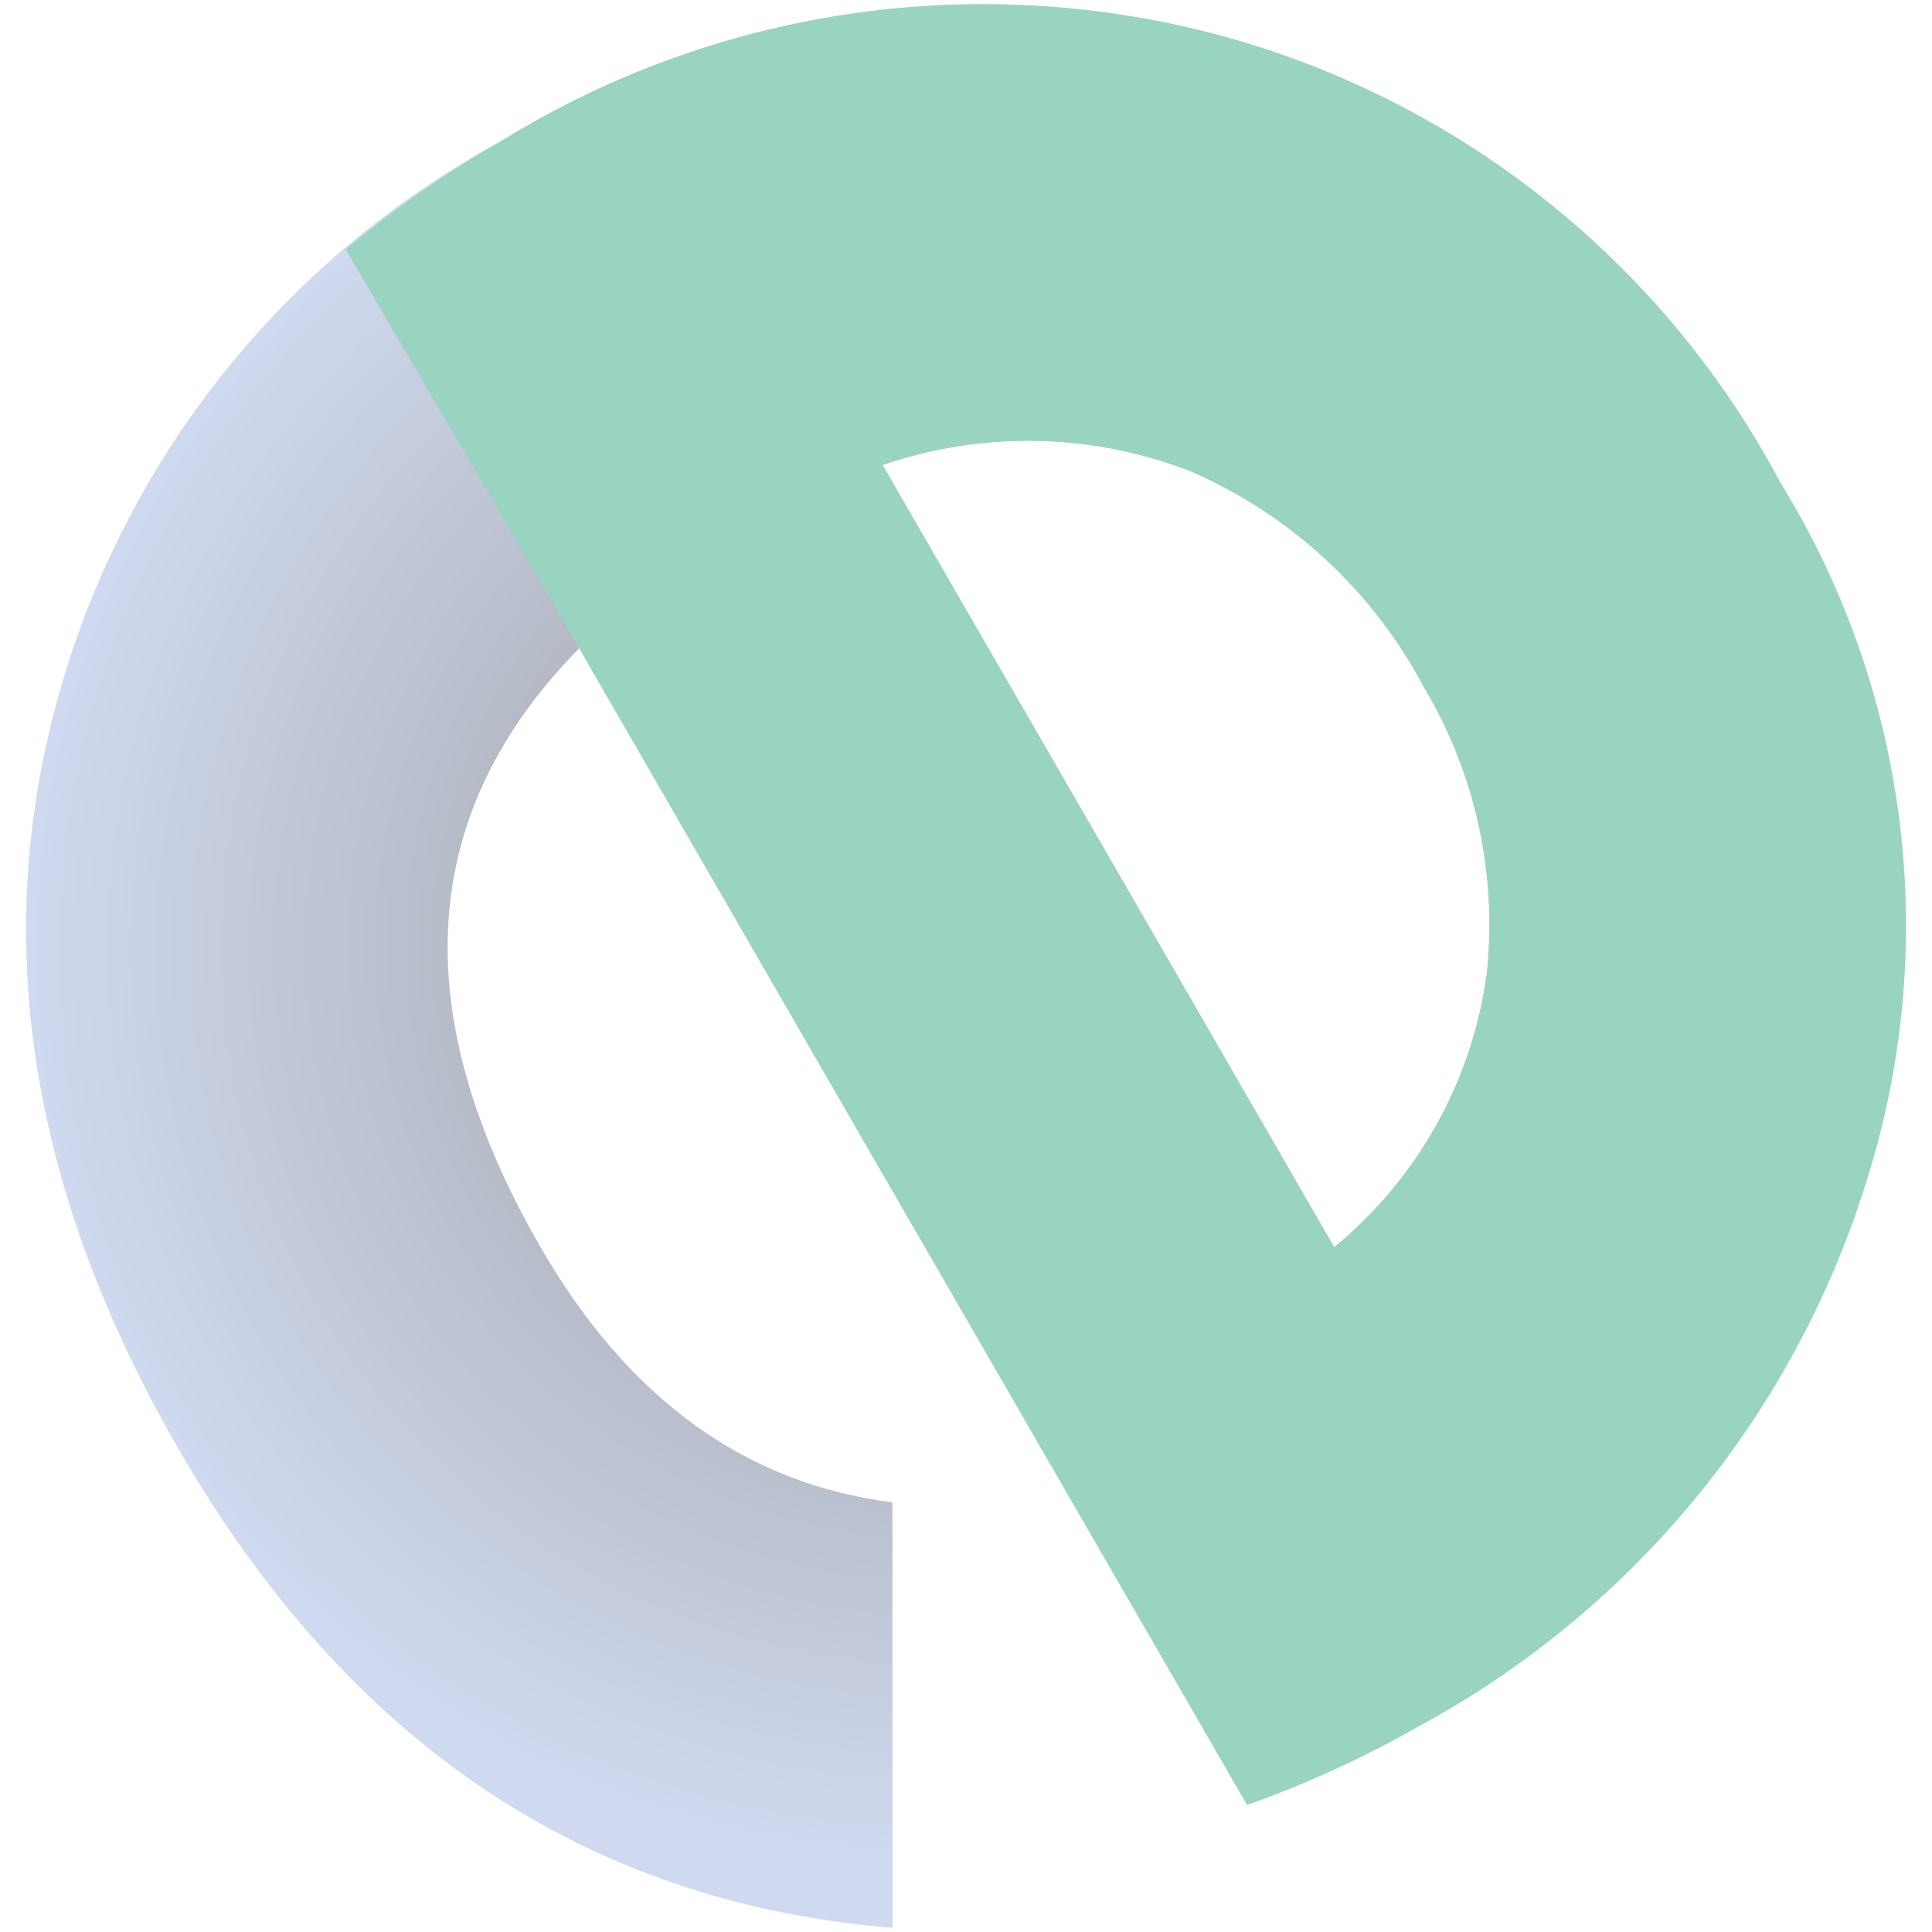 <?xml version="1.0" encoding="utf-8"?>
<!-- Generator: Adobe Illustrator 27.5.0, SVG Export Plug-In . SVG Version: 6.00 Build 0)  -->
<svg version="1.1" id="Layer_1" xmlns="http://www.w3.org/2000/svg" xmlns:xlink="http://www.w3.org/1999/xlink" x="0px" y="0px"
	 viewBox="0 0 500 500" style="enable-background:new 0 0 500 500;" xml:space="preserve">
<style type="text/css">
	.st0{fill:url(#Path_6310-2_00000137098431075855803940000005511852772023882140_);}
	.st1{fill:#99D4C0;}
</style>
<g id="logo" transform="translate(-64.228 -26.317)">
	<g id="icon" transform="translate(-63 -44)">
		<g id="Group_6837" transform="translate(136.911 77)">
			<g transform="matrix(1, 0, 0, 1, -9.68, -6.68)">
				
					<radialGradient id="Path_6310-2_00000173121074844530049120000018389402242832602267_" cx="9.664" cy="502.722" r="6.718" gradientTransform="matrix(17.647 30.565 31.209 -18.018 -15611.185 9004.341)" gradientUnits="userSpaceOnUse">
					<stop  offset="0" style="stop-color:#979797"/>
					<stop  offset="1" style="stop-color:#CFD9EF"/>
				</radialGradient>
				<path id="Path_6310-2" style="fill:url(#Path_6310-2_00000173121074844530049120000018389402242832602267_);" d="M149.91,167.76
					c-41.81,42.49-45.14,94.17-10,155.04c22.61,39.17,52.96,61.17,91.04,66l0.06,110.12c-79.24-6.47-140.87-47.82-184.87-124.04
					C8.25,309.24-2.31,245.11,14.47,182.49C31.2,119.89,73.04,66.98,130.1,36.28C184.99,2.48,251.27-7.51,313.68,8.62
					c63.11,16.49,116.44,58.65,147.05,116.25c33.04,53.58,41.37,118.8,22.87,178.96c-18.44,61.16-60.31,112.55-116.49,142.95
					c-14.16,8.07-29.01,14.87-44.37,20.32L149.91,167.76z M228.39,120.34L345.28,322.8c21.67-17.79,35.79-43.13,39.52-70.91
					c2.73-25.69-2.92-51.58-16.13-73.78c-13.18-25.04-34.51-44.84-60.46-56.13c-25.58-9.97-53.86-10.55-79.83-1.65L228.39,120.34z"
					/>
			</g>
			<g transform="matrix(1, 0, 0, 1, -9.68, -6.68)">
				<path id="Path_6313-2" class="st1" d="M149.91,167.76L89.47,64.57c12.67-10.63,26.27-20.1,40.63-28.3
					C184.99,2.48,251.27-7.51,313.68,8.62c63.11,16.49,116.44,58.65,147.05,116.25c33.04,53.58,41.37,118.8,22.87,178.96
					c-18.44,61.16-60.31,112.55-116.49,142.95c-14.16,8.07-29.01,14.87-44.37,20.32L149.91,167.76z M228.39,120.34L345.28,322.8
					c21.67-17.79,35.79-43.13,39.52-70.91c2.73-25.69-2.92-51.58-16.13-73.78c-13.18-25.04-34.51-44.84-60.46-56.13
					c-25.58-9.97-53.86-10.55-79.83-1.65L228.39,120.34z"/>
			</g>
		</g>
	</g>
</g>
</svg>
